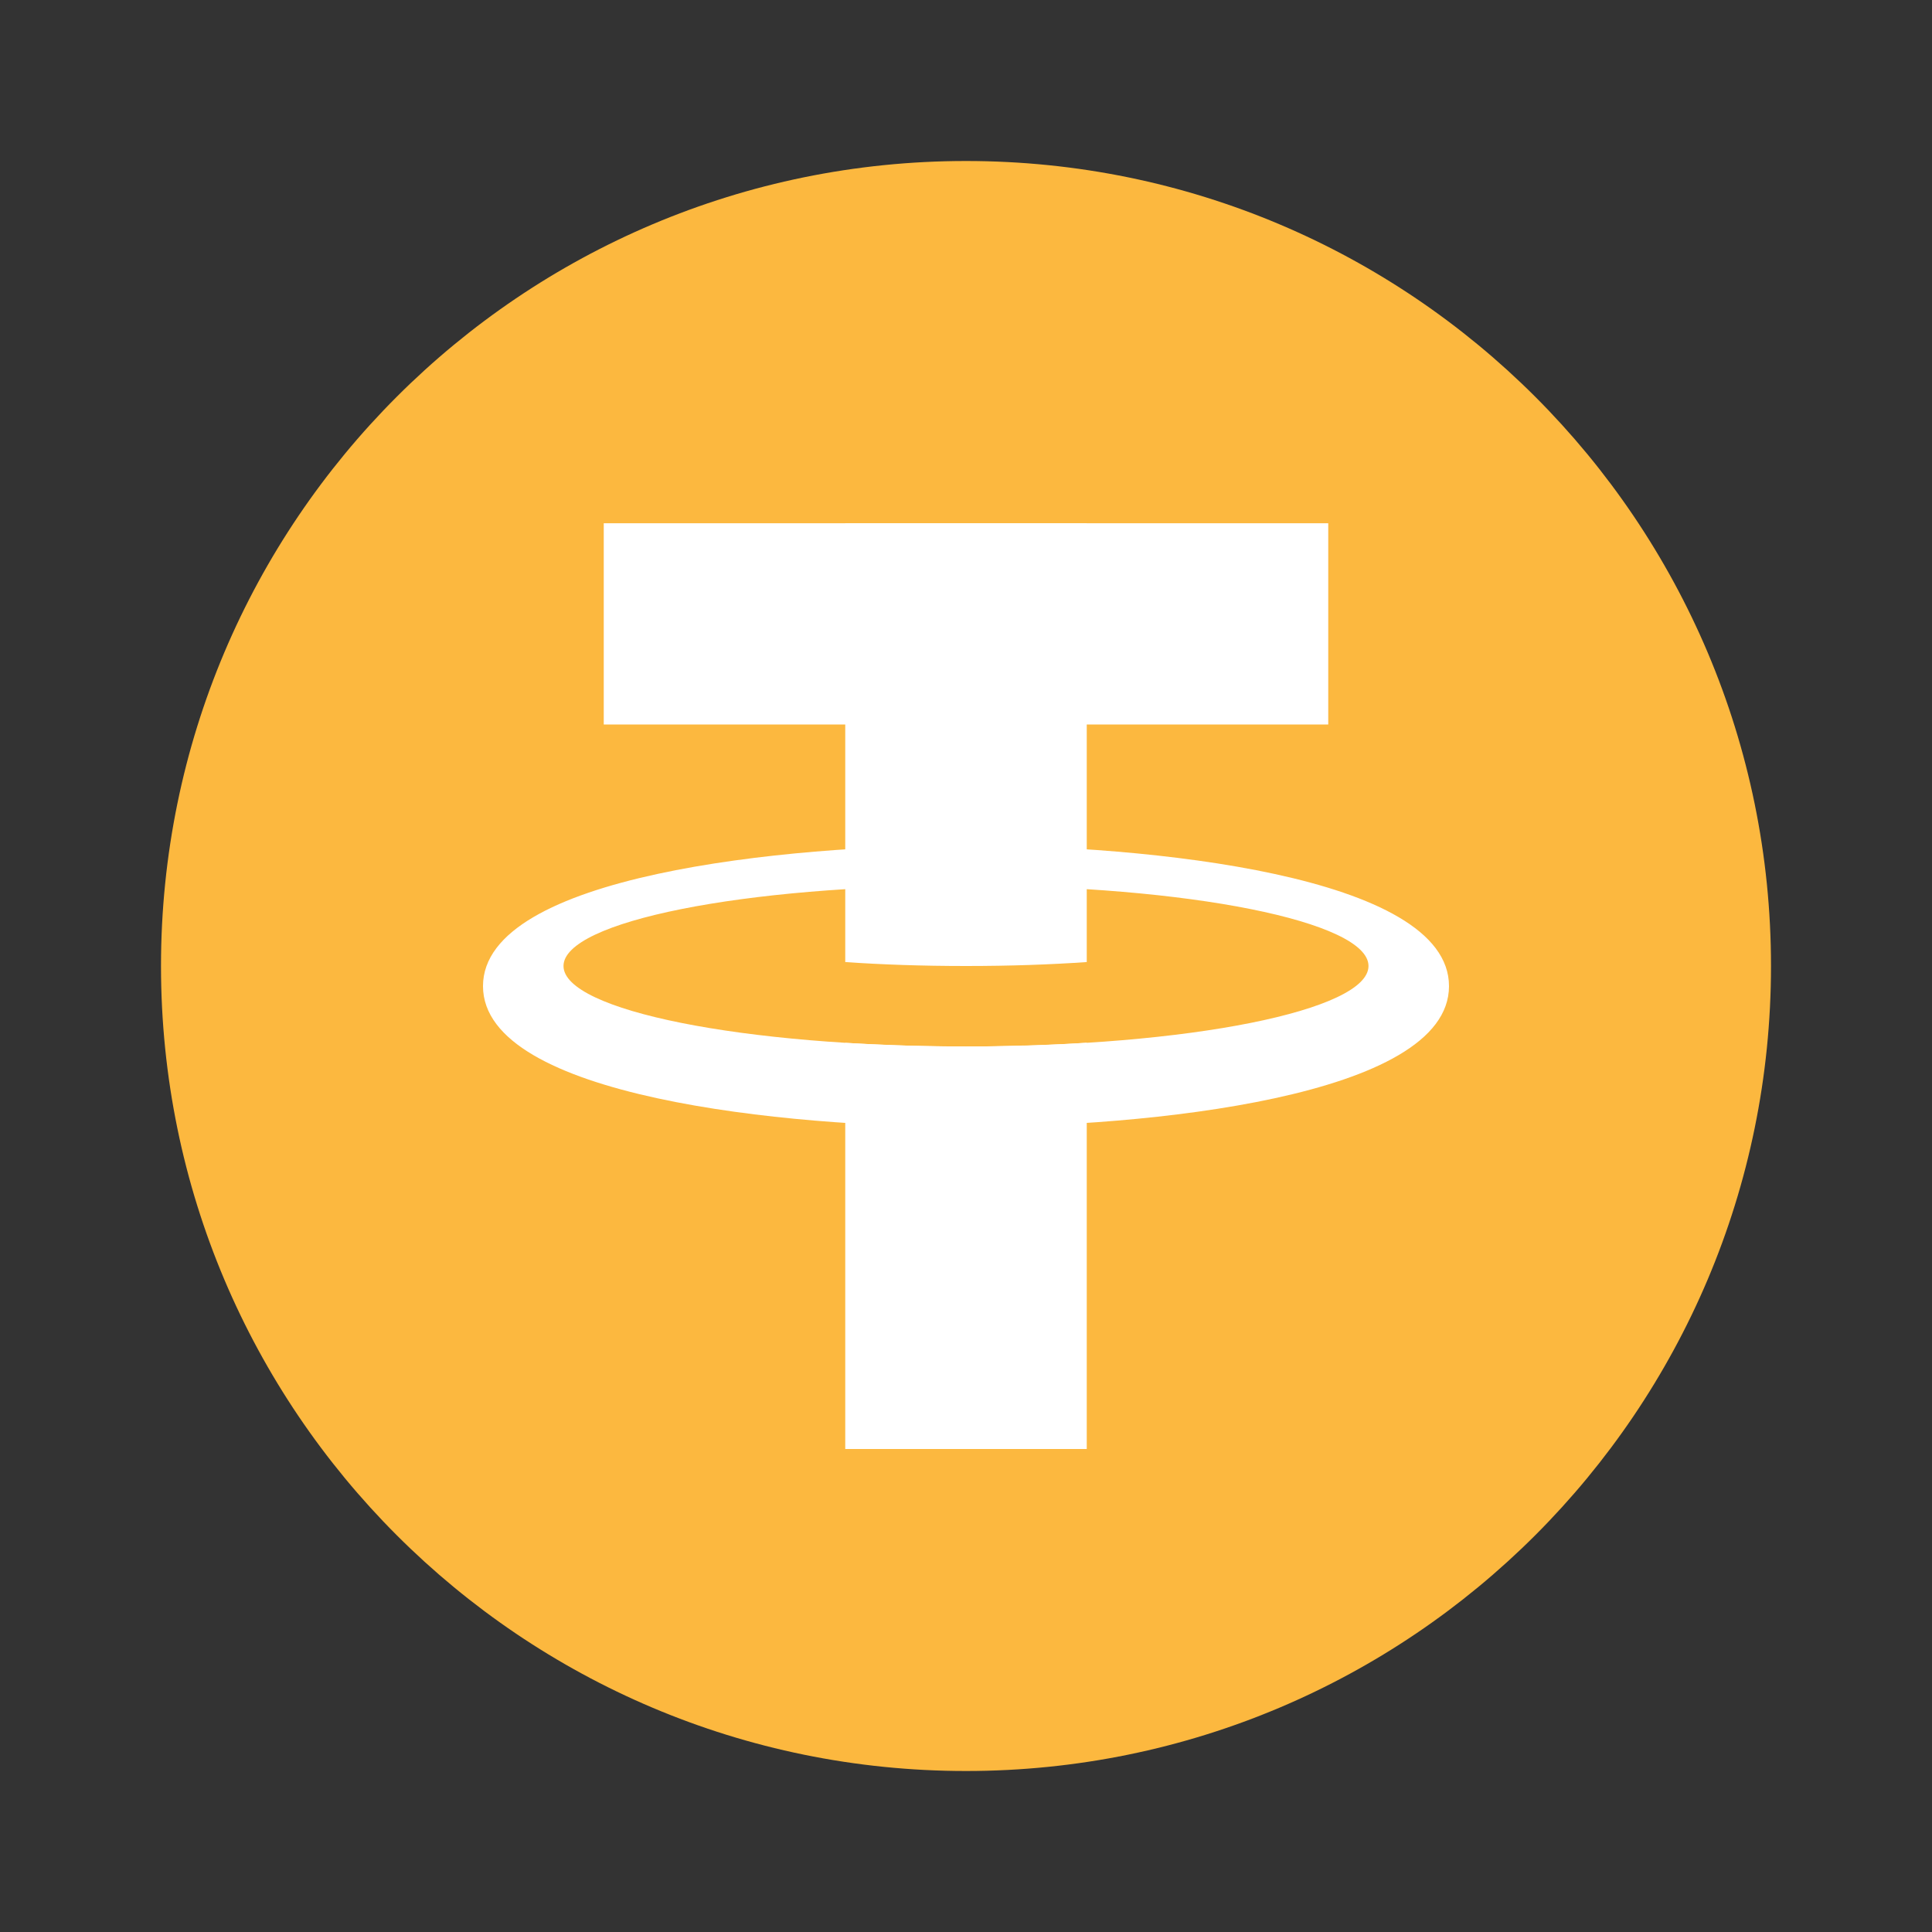 <?xml version="1.0" encoding="UTF-8"?>
<svg xmlns="http://www.w3.org/2000/svg" xmlns:xlink="http://www.w3.org/1999/xlink" viewBox="0 0 48 48" width="48px" height="48px">
<rect x="0" y="0" width="48" height="48" fill="#333333" stroke="none"/>
<g id="surface182306712">
<path style=" stroke:none;fill-rule:nonzero;fill:#FCB83F;fill-opacity:1;" d="M 44 24 C 44 35.047 35.047 44 24 44 C 12.953 44 4 35.047 4 24 C 4 12.953 12.953 4 24 4 C 35.047 4 44 12.953 44 24 Z M 44 24 "/>
<path style=" stroke:none;fill-rule:nonzero;fill:rgb(100%,100%,100%);fill-opacity:1;" d="M 15 13 L 33 13 L 33 18 L 15 18 Z M 15 13 "/>
<path style=" stroke:none;fill-rule:nonzero;fill:rgb(100%,100%,100%);fill-opacity:1;" d="M 24 21 C 19.543 21 12 21.738 12 24.5 C 12 27.262 19.543 28 24 28 C 28.457 28 36 27.262 36 24.5 C 36 21.738 28.457 21 24 21 Z M 24 26 C 18.477 26 14 25.105 14 24 C 14 22.895 18.477 22 24 22 C 29.523 22 34 22.895 34 24 C 34 25.105 29.523 26 24 26 Z M 24 26 "/>
<path style=" stroke:none;fill-rule:nonzero;fill:rgb(100%,100%,100%);fill-opacity:1;" d="M 24 24 C 25.094 24 26.094 23.965 27 23.902 L 27 13 L 21 13 L 21 23.902 C 21.906 23.965 22.906 24 24 24 Z M 24 24 "/>
<path style=" stroke:none;fill-rule:nonzero;fill:rgb(100%,100%,100%);fill-opacity:1;" d="M 25.723 25.969 C 25.613 25.973 25.5 25.977 25.387 25.977 C 24.934 25.992 24.473 26 24 26 C 23.527 26 23.066 25.992 22.613 25.98 C 22.5 25.977 22.387 25.973 22.277 25.969 C 21.844 25.953 21.414 25.934 21 25.91 L 21 36 L 27 36 L 27 25.906 C 26.586 25.934 26.156 25.953 25.723 25.969 Z M 25.723 25.969 "/>
</g>
</svg>
